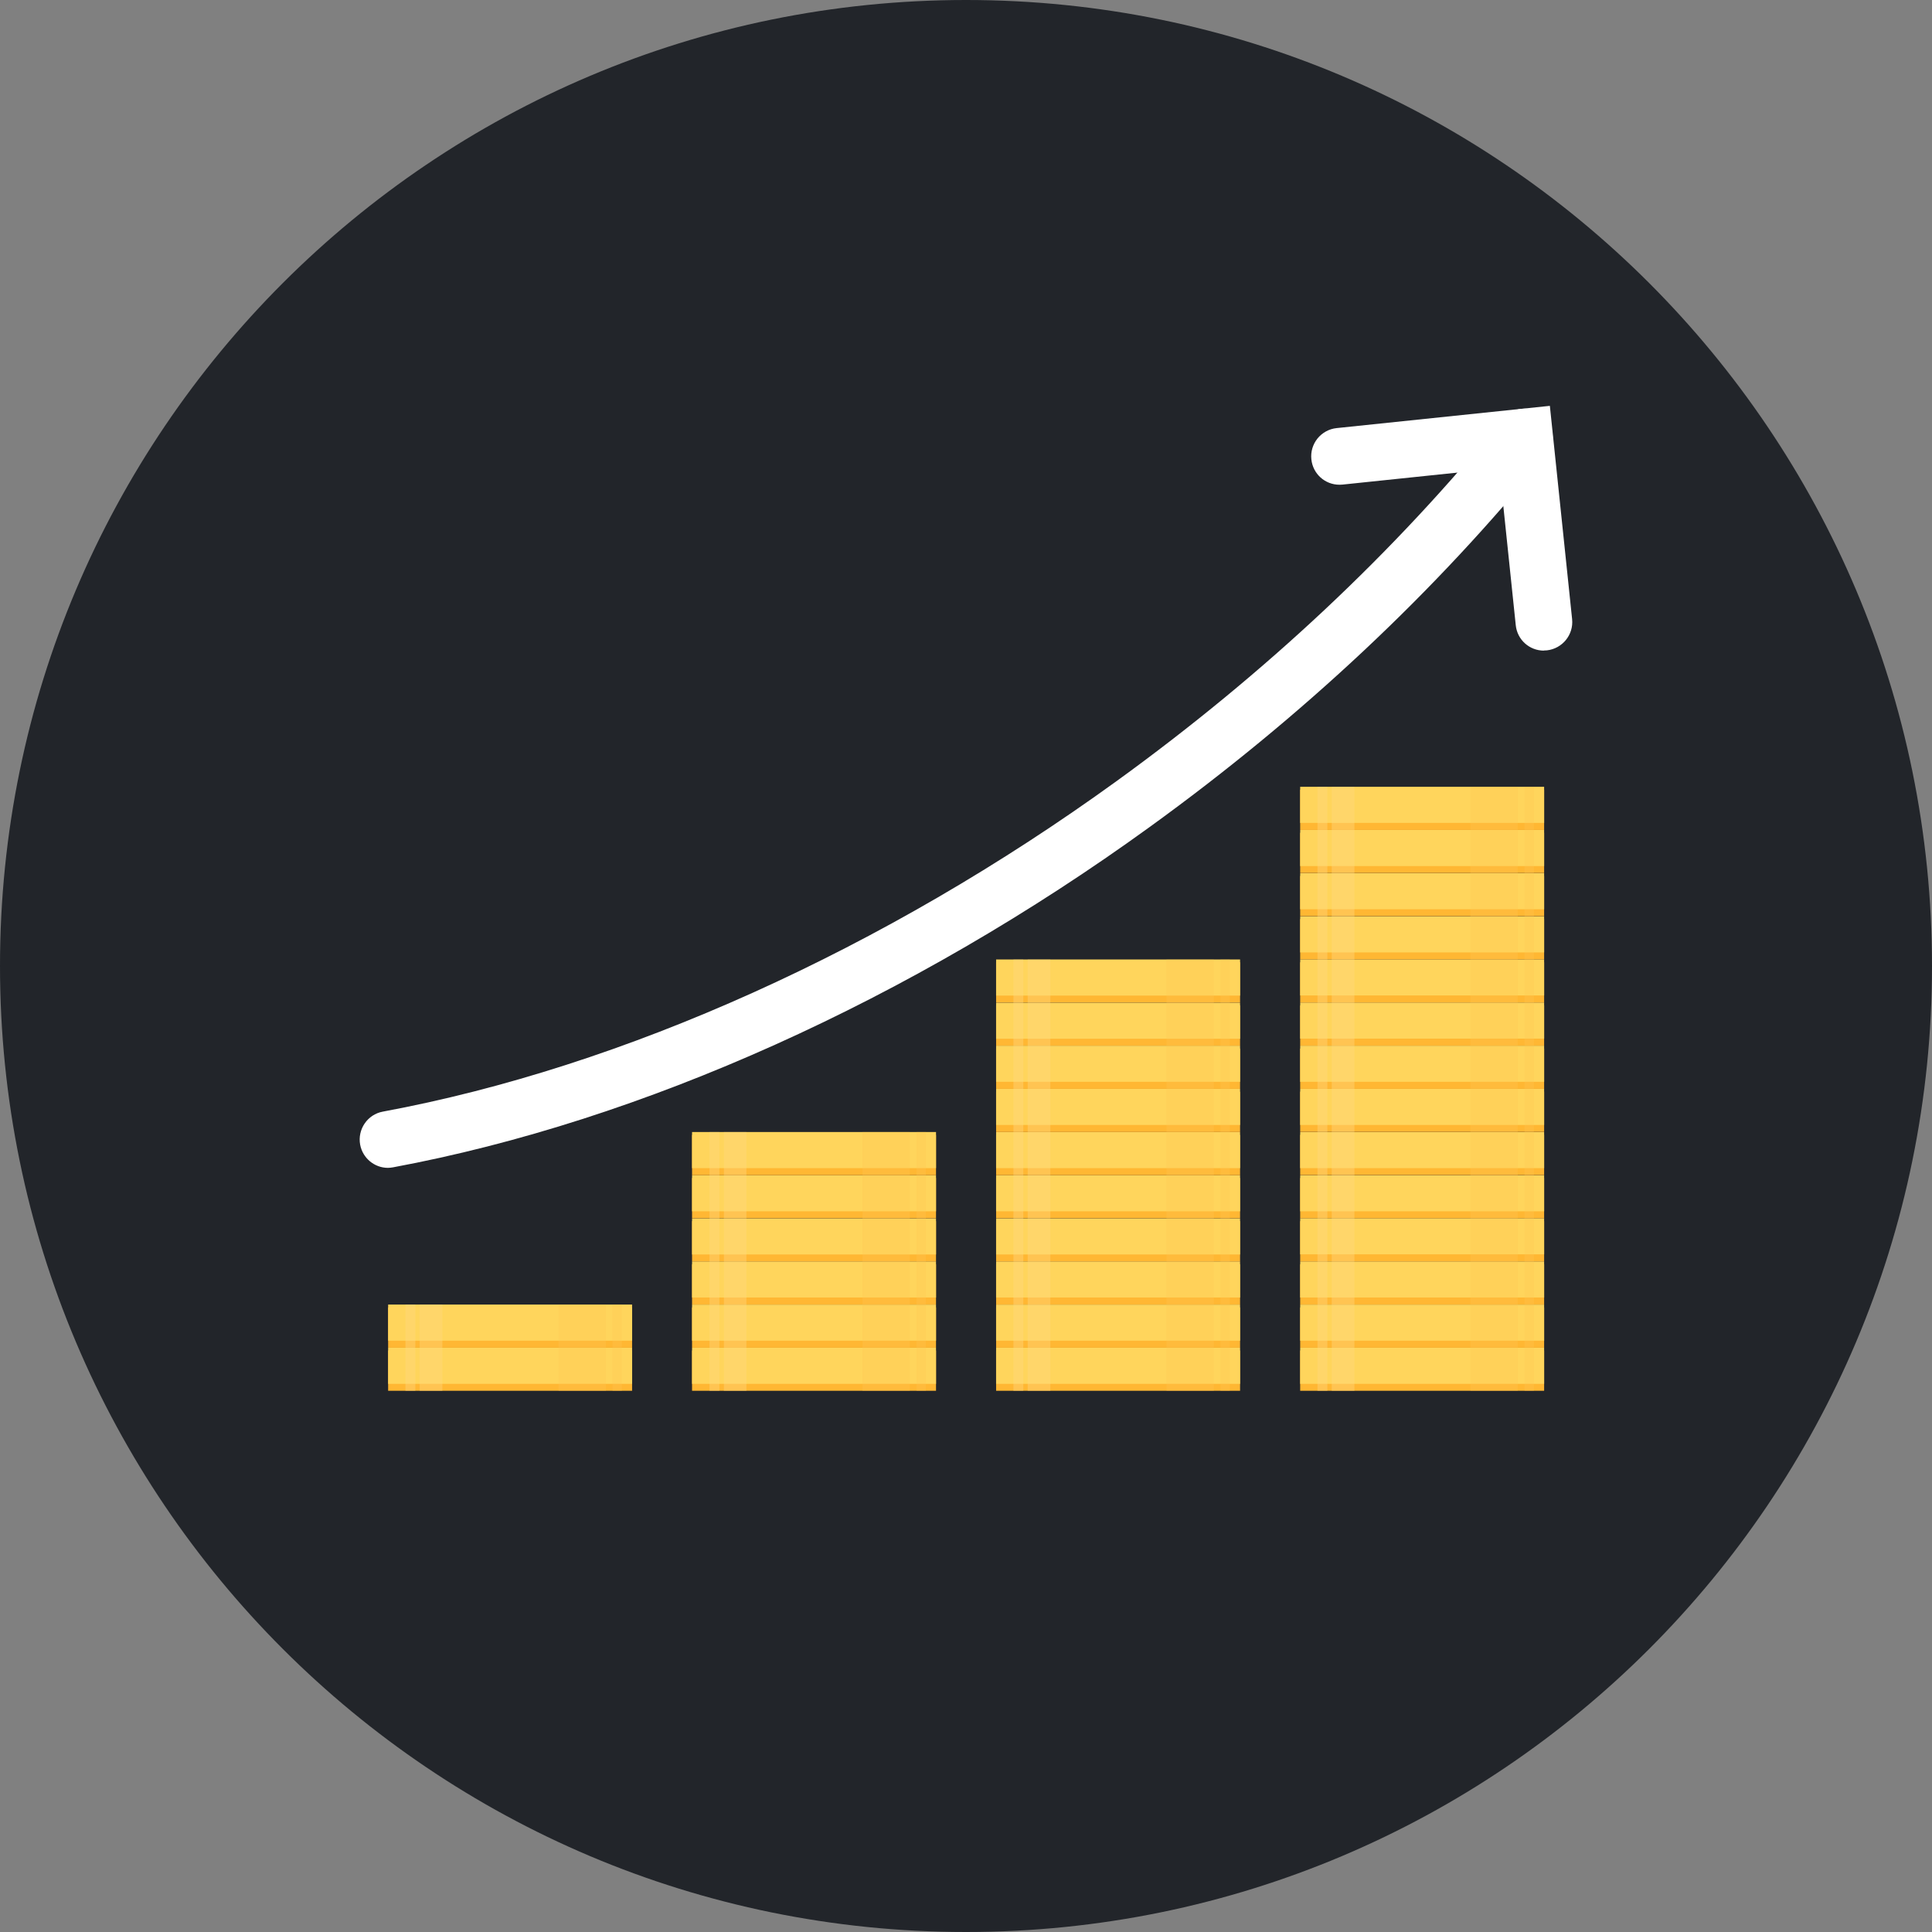 <svg width="145" height="145" viewBox="0 0 145 145" fill="none" xmlns="http://www.w3.org/2000/svg">
<rect x="0" y="0" width="145" height="145" fill="#808080" stroke="none"/>
<path d="M72.5 145C112.541 145 145 112.541 145 72.5C145 32.459 112.541 0 72.5 0C32.459 0 0 32.459 0 72.5C0 112.541 32.459 145 72.5 145Z" fill="#22252A"/>
<path d="M47.44 101.36H29.13V104.38H47.44V101.36Z" fill="#FFB733"/>
<path d="M47.44 101.15H29.13V103.86H47.44V101.15Z" fill="#FFD55C"/>
<g style="mix-blend-mode:screen" opacity="0.4">
<path d="M31.17 104.39H30.43V101.15H31.17V104.39ZM33.2 101.15H31.5V104.39H33.2V101.15Z" fill="#FFD880"/>
</g>
<g style="mix-blend-mode:multiply" opacity="0.3">
<path d="M45.97 101.15H46.67V104.39H45.97V101.15ZM41.92 104.39H45.47V101.15H41.92V104.39Z" fill="#FFC550"/>
</g>
<path d="M47.44 98.13H29.13V101.15H47.44V98.13Z" fill="#FFB733"/>
<path d="M47.44 97.91H29.13V100.62H47.44V97.91Z" fill="#FFD55C"/>
<g style="mix-blend-mode:screen" opacity="0.4">
<path d="M31.17 101.15H30.43V97.91H31.17V101.15ZM33.2 97.91H31.5V101.15H33.2V97.91Z" fill="#FFD880"/>
</g>
<g style="mix-blend-mode:multiply" opacity="0.3">
<path d="M45.97 97.91H46.67V101.15H45.97V97.91ZM41.92 101.15H45.47V97.91H41.92V101.15Z" fill="#FFC550"/>
</g>
<path d="M115.89 101.36H97.58V104.38H115.89V101.36Z" fill="#FFB733"/>
<path d="M115.89 101.15H97.58V103.86H115.89V101.15Z" fill="#FFD55C"/>
<g style="mix-blend-mode:screen" opacity="0.4">
<path d="M99.62 104.39H98.88V101.15H99.62V104.39ZM101.65 101.15H99.95V104.39H101.65V101.15Z" fill="#FFD880"/>
</g>
<g style="mix-blend-mode:multiply" opacity="0.3">
<path d="M114.42 101.15H115.12V104.39H114.42V101.15ZM110.36 104.39H113.91V101.15H110.36V104.39Z" fill="#FFC550"/>
</g>
<path d="M115.89 98.13H97.58V101.15H115.89V98.13Z" fill="#FFB733"/>
<path d="M115.89 97.91H97.58V100.62H115.89V97.91Z" fill="#FFD55C"/>
<g style="mix-blend-mode:screen" opacity="0.4">
<path d="M99.62 101.15H98.88V97.91H99.62V101.15ZM101.65 97.91H99.95V101.15H101.65V97.91Z" fill="#FFD880"/>
</g>
<g style="mix-blend-mode:multiply" opacity="0.3">
<path d="M114.42 97.91H115.12V101.15H114.42V97.91ZM110.36 101.15H113.91V97.91H110.36V101.15Z" fill="#FFC550"/>
</g>
<path d="M115.89 94.89H97.58V97.91H115.89V94.89Z" fill="#FFB733"/>
<path d="M115.89 94.67H97.58V97.38H115.89V94.67Z" fill="#FFD55C"/>
<g style="mix-blend-mode:screen" opacity="0.4">
<path d="M99.62 97.91H98.88V94.67H99.62V97.91ZM101.65 94.67H99.95V97.91H101.65V94.67Z" fill="#FFD880"/>
</g>
<g style="mix-blend-mode:multiply" opacity="0.3">
<path d="M114.42 94.67H115.12V97.91H114.42V94.67ZM110.36 97.91H113.91V94.67H110.36V97.91Z" fill="#FFC550"/>
</g>
<path d="M115.89 91.65H97.58V94.67H115.89V91.65Z" fill="#FFB733"/>
<path d="M115.89 91.43H97.58V94.14H115.89V91.43Z" fill="#FFD55C"/>
<g style="mix-blend-mode:screen" opacity="0.4">
<path d="M99.62 94.67H98.88V91.43H99.62V94.67ZM101.65 91.43H99.95V94.67H101.65V91.43Z" fill="#FFD880"/>
</g>
<g style="mix-blend-mode:multiply" opacity="0.3">
<path d="M114.42 91.43H115.12V94.67H114.42V91.43ZM110.36 94.67H113.91V91.43H110.36V94.67Z" fill="#FFC550"/>
</g>
<path d="M115.89 88.41H97.58V91.43H115.89V88.41Z" fill="#FFB733"/>
<path d="M115.89 88.2H97.58V90.91H115.89V88.2Z" fill="#FFD55C"/>
<g style="mix-blend-mode:screen" opacity="0.4">
<path d="M99.62 91.43H98.88V88.19H99.62V91.43ZM101.65 88.2H99.95V91.44H101.65V88.2Z" fill="#FFD880"/>
</g>
<g style="mix-blend-mode:multiply" opacity="0.3">
<path d="M114.42 88.2H115.12V91.44H114.42V88.2ZM110.36 91.43H113.91V88.19H110.36V91.43Z" fill="#FFC550"/>
</g>
<path d="M115.89 85.17H97.58V88.19H115.89V85.17Z" fill="#FFB733"/>
<path d="M115.89 84.96H97.58V87.67H115.89V84.96Z" fill="#FFD55C"/>
<g style="mix-blend-mode:screen" opacity="0.4">
<path d="M99.62 88.2H98.88V84.96H99.62V88.2ZM101.65 84.96H99.95V88.2H101.65V84.96Z" fill="#FFD880"/>
</g>
<g style="mix-blend-mode:multiply" opacity="0.3">
<path d="M114.42 84.96H115.12V88.2H114.42V84.96ZM110.36 88.2H113.91V84.96H110.36V88.2Z" fill="#FFC550"/>
</g>
<path d="M115.89 81.93H97.58V84.95H115.89V81.93Z" fill="#FFB733"/>
<path d="M115.89 81.72H97.58V84.43H115.89V81.72Z" fill="#FFD55C"/>
<g style="mix-blend-mode:screen" opacity="0.4">
<path d="M99.62 84.96H98.88V81.72H99.62V84.96ZM101.65 81.72H99.95V84.96H101.65V81.72Z" fill="#FFD880"/>
</g>
<g style="mix-blend-mode:multiply" opacity="0.3">
<path d="M114.42 81.72H115.12V84.96H114.42V81.72ZM110.36 84.96H113.91V81.72H110.36V84.96Z" fill="#FFC550"/>
</g>
<path d="M115.89 78.7H97.58V81.72H115.89V78.7Z" fill="#FFB733"/>
<path d="M115.89 78.48H97.58V81.19H115.89V78.48Z" fill="#FFD55C"/>
<g style="mix-blend-mode:screen" opacity="0.4">
<path d="M99.62 81.72H98.88V78.48H99.62V81.72ZM101.65 78.48H99.95V81.72H101.65V78.48Z" fill="#FFD880"/>
</g>
<g style="mix-blend-mode:multiply" opacity="0.3">
<path d="M114.42 78.48H115.12V81.72H114.42V78.48ZM110.36 81.72H113.91V78.48H110.36V81.72Z" fill="#FFC550"/>
</g>
<path d="M115.89 75.46H97.58V78.48H115.89V75.46Z" fill="#FFB733"/>
<path d="M115.89 75.24H97.58V77.95H115.89V75.24Z" fill="#FFD55C"/>
<g style="mix-blend-mode:screen" opacity="0.4">
<path d="M99.62 78.48H98.88V75.24H99.62V78.48ZM101.65 75.24H99.95V78.48H101.65V75.24Z" fill="#FFD880"/>
</g>
<g style="mix-blend-mode:multiply" opacity="0.3">
<path d="M114.42 75.24H115.12V78.48H114.42V75.24ZM110.36 78.48H113.91V75.24H110.36V78.48Z" fill="#FFC550"/>
</g>
<path d="M115.89 72.22H97.58V75.24H115.89V72.22Z" fill="#FFB733"/>
<path d="M115.89 72H97.58V74.71H115.89V72Z" fill="#FFD55C"/>
<g style="mix-blend-mode:screen" opacity="0.4">
<path d="M99.62 75.24H98.88V72H99.62V75.24ZM101.65 72H99.95V75.24H101.65V72Z" fill="#FFD880"/>
</g>
<g style="mix-blend-mode:multiply" opacity="0.3">
<path d="M114.42 72H115.12V75.24H114.42V72ZM110.36 75.24H113.91V72H110.36V75.24Z" fill="#FFC550"/>
</g>
<path d="M115.89 68.98H97.58V72H115.89V68.98Z" fill="#FFB733"/>
<path d="M115.89 68.77H97.58V71.48H115.89V68.77Z" fill="#FFD55C"/>
<g style="mix-blend-mode:screen" opacity="0.4">
<path d="M99.62 72H98.88V68.76H99.62V72ZM101.65 68.77H99.95V72.01H101.65V68.77Z" fill="#FFD880"/>
</g>
<g style="mix-blend-mode:multiply" opacity="0.3">
<path d="M114.42 68.77H115.12V72.01H114.42V68.77ZM110.36 72H113.91V68.76H110.36V72Z" fill="#FFC550"/>
</g>
<path d="M115.89 65.74H97.58V68.76H115.89V65.74Z" fill="#FFB733"/>
<path d="M115.89 65.53H97.58V68.24H115.89V65.53Z" fill="#FFD55C"/>
<g style="mix-blend-mode:screen" opacity="0.4">
<path d="M99.62 68.77H98.88V65.53H99.62V68.77ZM101.65 65.53H99.95V68.77H101.65V65.53Z" fill="#FFD880"/>
</g>
<g style="mix-blend-mode:multiply" opacity="0.3">
<path d="M114.42 65.53H115.12V68.77H114.42V65.53ZM110.36 68.77H113.91V65.53H110.36V68.77Z" fill="#FFC550"/>
</g>
<path d="M115.89 62.5H97.58V65.52H115.89V62.5Z" fill="#FFB733"/>
<path d="M115.89 62.29H97.58V65H115.89V62.29Z" fill="#FFD55C"/>
<g style="mix-blend-mode:screen" opacity="0.4">
<path d="M99.62 65.53H98.88V62.29H99.62V65.53ZM101.65 62.29H99.95V65.53H101.65V62.29Z" fill="#FFD880"/>
</g>
<g style="mix-blend-mode:multiply" opacity="0.3">
<path d="M114.42 62.29H115.12V65.53H114.42V62.29ZM110.36 65.53H113.91V62.29H110.36V65.53Z" fill="#FFC550"/>
</g>
<path d="M115.89 59.27H97.58V62.29H115.89V59.27Z" fill="#FFB733"/>
<path d="M115.89 59.05H97.58V61.76H115.89V59.05Z" fill="#FFD55C"/>
<g style="mix-blend-mode:screen" opacity="0.4">
<path d="M99.62 62.29H98.88V59.05H99.62V62.29ZM101.65 59.05H99.95V62.29H101.65V59.05Z" fill="#FFD880"/>
</g>
<g style="mix-blend-mode:multiply" opacity="0.3">
<path d="M114.42 59.05H115.12V62.29H114.42V59.05ZM110.36 62.29H113.91V59.05H110.36V62.29Z" fill="#FFC550"/>
</g>
<path d="M70.25 101.36H51.94V104.38H70.25V101.36Z" fill="#FFB733"/>
<path d="M70.25 101.15H51.94V103.86H70.25V101.15Z" fill="#FFD55C"/>
<g style="mix-blend-mode:screen" opacity="0.4">
<path d="M53.99 104.39H53.25V101.15H53.99V104.39ZM56.02 101.15H54.33V104.39H56.02V101.15Z" fill="#FFD880"/>
</g>
<g style="mix-blend-mode:multiply" opacity="0.3">
<path d="M68.79 101.15H69.49V104.39H68.79V101.15ZM64.73 104.39H68.28V101.15H64.73V104.39Z" fill="#FFC550"/>
</g>
<path d="M70.25 98.13H51.94V101.15H70.25V98.13Z" fill="#FFB733"/>
<path d="M70.25 97.91H51.94V100.62H70.25V97.91Z" fill="#FFD55C"/>
<g style="mix-blend-mode:screen" opacity="0.4">
<path d="M53.99 101.15H53.25V97.91H53.99V101.15ZM56.02 97.91H54.33V101.15H56.02V97.91Z" fill="#FFD880"/>
</g>
<g style="mix-blend-mode:multiply" opacity="0.3">
<path d="M68.79 97.91H69.49V101.15H68.79V97.91ZM64.73 101.15H68.28V97.91H64.73V101.15Z" fill="#FFC550"/>
</g>
<path d="M70.25 94.89H51.94V97.91H70.25V94.89Z" fill="#FFB733"/>
<path d="M70.25 94.67H51.94V97.38H70.25V94.67Z" fill="#FFD55C"/>
<g style="mix-blend-mode:screen" opacity="0.4">
<path d="M53.99 97.91H53.25V94.67H53.99V97.91ZM56.02 94.67H54.33V97.91H56.02V94.67Z" fill="#FFD880"/>
</g>
<g style="mix-blend-mode:multiply" opacity="0.3">
<path d="M68.79 94.67H69.49V97.91H68.79V94.67ZM64.73 97.91H68.28V94.67H64.73V97.91Z" fill="#FFC550"/>
</g>
<path d="M70.25 91.65H51.94V94.67H70.25V91.65Z" fill="#FFB733"/>
<path d="M70.25 91.44H51.94V94.15H70.25V91.44Z" fill="#FFD55C"/>
<g style="mix-blend-mode:screen" opacity="0.4">
<path d="M53.99 94.67H53.25V91.43H53.99V94.67ZM56.02 91.44H54.33V94.68H56.02V91.44Z" fill="#FFD880"/>
</g>
<g style="mix-blend-mode:multiply" opacity="0.3">
<path d="M68.79 91.44H69.49V94.68H68.79V91.44ZM64.73 94.67H68.28V91.43H64.73V94.67Z" fill="#FFC550"/>
</g>
<path d="M70.25 88.41H51.94V91.43H70.25V88.41Z" fill="#FFB733"/>
<path d="M70.25 88.2H51.94V90.91H70.25V88.2Z" fill="#FFD55C"/>
<g style="mix-blend-mode:screen" opacity="0.4">
<path d="M53.99 91.44H53.25V88.2H53.99V91.44ZM56.02 88.2H54.33V91.44H56.02V88.2Z" fill="#FFD880"/>
</g>
<g style="mix-blend-mode:multiply" opacity="0.3">
<path d="M68.79 88.2H69.49V91.44H68.79V88.2ZM64.73 91.44H68.28V88.2H64.73V91.44Z" fill="#FFC550"/>
</g>
<path d="M70.25 85.18H51.94V88.2H70.25V85.18Z" fill="#FFB733"/>
<path d="M70.25 84.96H51.94V87.67H70.25V84.96Z" fill="#FFD55C"/>
<g style="mix-blend-mode:screen" opacity="0.4">
<path d="M53.99 88.2H53.25V84.96H53.99V88.2ZM56.02 84.96H54.33V88.2H56.02V84.96Z" fill="#FFD880"/>
</g>
<g style="mix-blend-mode:multiply" opacity="0.3">
<path d="M68.79 84.96H69.49V88.2H68.79V84.96ZM64.73 88.2H68.28V84.96H64.73V88.2Z" fill="#FFC550"/>
</g>
<path d="M93.07 101.36H74.76V104.38H93.07V101.36Z" fill="#FFB733"/>
<path d="M93.07 101.15H74.76V103.86H93.07V101.15Z" fill="#FFD55C"/>
<g style="mix-blend-mode:screen" opacity="0.4">
<path d="M76.8 104.39H76.06V101.15H76.8V104.39ZM78.83 101.15H77.13V104.39H78.83V101.15Z" fill="#FFD880"/>
</g>
<g style="mix-blend-mode:multiply" opacity="0.3">
<path d="M91.6 101.15H92.3V104.39H91.6V101.15ZM87.55 104.39H91.1V101.15H87.55V104.39Z" fill="#FFC550"/>
</g>
<path d="M93.07 98.13H74.76V101.15H93.07V98.13Z" fill="#FFB733"/>
<path d="M93.07 97.91H74.76V100.62H93.07V97.91Z" fill="#FFD55C"/>
<g style="mix-blend-mode:screen" opacity="0.4">
<path d="M76.8 101.15H76.06V97.91H76.8V101.15ZM78.83 97.91H77.13V101.15H78.83V97.91Z" fill="#FFD880"/>
</g>
<g style="mix-blend-mode:multiply" opacity="0.3">
<path d="M91.6 97.91H92.3V101.15H91.6V97.91ZM87.55 101.15H91.1V97.91H87.55V101.15Z" fill="#FFC550"/>
</g>
<path d="M93.07 94.89H74.76V97.91H93.07V94.89Z" fill="#FFB733"/>
<path d="M93.07 94.67H74.76V97.38H93.07V94.67Z" fill="#FFD55C"/>
<g style="mix-blend-mode:screen" opacity="0.4">
<path d="M76.8 97.91H76.06V94.67H76.8V97.91ZM78.83 94.67H77.13V97.91H78.83V94.67Z" fill="#FFD880"/>
</g>
<g style="mix-blend-mode:multiply" opacity="0.3">
<path d="M91.6 94.67H92.3V97.91H91.6V94.67ZM87.55 97.91H91.1V94.67H87.55V97.91Z" fill="#FFC550"/>
</g>
<path d="M93.07 91.65H74.76V94.67H93.07V91.65Z" fill="#FFB733"/>
<path d="M93.07 91.44H74.76V94.15H93.07V91.44Z" fill="#FFD55C"/>
<g style="mix-blend-mode:screen" opacity="0.4">
<path d="M76.8 94.67H76.06V91.43H76.8V94.67ZM78.83 91.44H77.13V94.68H78.83V91.44Z" fill="#FFD880"/>
</g>
<g style="mix-blend-mode:multiply" opacity="0.3">
<path d="M91.6 91.44H92.3V94.68H91.6V91.44ZM87.55 94.67H91.1V91.43H87.55V94.67Z" fill="#FFC550"/>
</g>
<path d="M93.07 88.41H74.76V91.43H93.07V88.41Z" fill="#FFB733"/>
<path d="M93.07 88.2H74.76V90.91H93.07V88.2Z" fill="#FFD55C"/>
<g style="mix-blend-mode:screen" opacity="0.4">
<path d="M76.8 91.44H76.06V88.2H76.8V91.44ZM78.83 88.2H77.13V91.44H78.83V88.2Z" fill="#FFD880"/>
</g>
<g style="mix-blend-mode:multiply" opacity="0.3">
<path d="M91.6 88.2H92.3V91.44H91.6V88.2ZM87.55 91.44H91.1V88.2H87.55V91.44Z" fill="#FFC550"/>
</g>
<path d="M93.07 85.18H74.76V88.2H93.07V85.18Z" fill="#FFB733"/>
<path d="M93.07 84.96H74.76V87.67H93.07V84.96Z" fill="#FFD55C"/>
<g style="mix-blend-mode:screen" opacity="0.4">
<path d="M76.8 88.2H76.06V84.96H76.8V88.2ZM78.83 84.96H77.13V88.2H78.83V84.96Z" fill="#FFD880"/>
</g>
<g style="mix-blend-mode:multiply" opacity="0.3">
<path d="M91.6 84.96H92.3V88.2H91.6V84.96ZM87.55 88.2H91.1V84.96H87.55V88.2Z" fill="#FFC550"/>
</g>
<path d="M93.07 81.94H74.76V84.96H93.07V81.94Z" fill="#FFB733"/>
<path d="M93.07 81.72H74.76V84.43H93.07V81.72Z" fill="#FFD55C"/>
<g style="mix-blend-mode:screen" opacity="0.4">
<path d="M76.8 84.96H76.06V81.72H76.8V84.96ZM78.83 81.72H77.13V84.96H78.83V81.72Z" fill="#FFD880"/>
</g>
<g style="mix-blend-mode:multiply" opacity="0.3">
<path d="M91.6 81.72H92.3V84.96H91.6V81.72ZM87.55 84.96H91.1V81.72H87.55V84.96Z" fill="#FFC550"/>
</g>
<path d="M93.07 78.7H74.76V81.72H93.07V78.7Z" fill="#FFB733"/>
<path d="M93.07 78.48H74.76V81.19H93.07V78.48Z" fill="#FFD55C"/>
<g style="mix-blend-mode:screen" opacity="0.4">
<path d="M76.8 81.72H76.06V78.48H76.8V81.72ZM78.83 78.48H77.13V81.72H78.83V78.48Z" fill="#FFD880"/>
</g>
<g style="mix-blend-mode:multiply" opacity="0.3">
<path d="M91.6 78.48H92.3V81.72H91.6V78.48ZM87.55 81.72H91.1V78.48H87.55V81.72Z" fill="#FFC550"/>
</g>
<path d="M93.07 75.46H74.76V78.48H93.07V75.46Z" fill="#FFB733"/>
<path d="M93.07 75.25H74.76V77.96H93.07V75.25Z" fill="#FFD55C"/>
<g style="mix-blend-mode:screen" opacity="0.4">
<path d="M76.8 78.48H76.06V75.24H76.8V78.48ZM78.83 75.25H77.13V78.49H78.83V75.25Z" fill="#FFD880"/>
</g>
<g style="mix-blend-mode:multiply" opacity="0.3">
<path d="M91.6 75.25H92.3V78.49H91.6V75.25ZM87.55 78.48H91.1V75.24H87.55V78.48Z" fill="#FFC550"/>
</g>
<path d="M93.07 72.22H74.76V75.24H93.07V72.22Z" fill="#FFB733"/>
<path d="M93.07 72.01H74.76V74.72H93.07V72.01Z" fill="#FFD55C"/>
<g style="mix-blend-mode:screen" opacity="0.4">
<path d="M76.8 75.25H76.06V72.01H76.8V75.25ZM78.83 72.01H77.13V75.25H78.83V72.01Z" fill="#FFD880"/>
</g>
<g style="mix-blend-mode:multiply" opacity="0.3">
<path d="M91.6 72.01H92.3V75.25H91.6V72.01ZM87.55 75.25H91.1V72.01H87.55V75.25Z" fill="#FFC550"/>
</g>
<path d="M29.12 87.65C28.1 87.65 27.22 86.92 27.03 85.91C26.82 84.76 27.58 83.64 28.73 83.43C46.79 80.08 66.35 71.26 83.82 58.61C94.95 50.55 104.69 41.41 112.76 31.46C113.17 30.96 113.77 30.67 114.41 30.67C114.9 30.67 115.37 30.84 115.75 31.15C116.19 31.51 116.47 32.02 116.52 32.58C116.58 33.15 116.41 33.7 116.06 34.14C107.76 44.38 97.75 53.77 86.31 62.05C68.34 75.07 48.16 84.14 29.5 87.61C29.37 87.63 29.24 87.65 29.11 87.65H29.12Z" fill="white"/>
<path d="M115.87 48.83C114.78 48.83 113.87 48.01 113.76 46.92L112.53 35.14L100.75 36.37C100.68 36.37 100.6 36.38 100.53 36.38C99.44 36.38 98.53 35.56 98.42 34.47C98.36 33.9 98.53 33.35 98.88 32.91C99.24 32.47 99.75 32.19 100.31 32.13L116.32 30.46L117.99 46.47C118.11 47.64 117.26 48.68 116.1 48.81C116.03 48.81 115.95 48.82 115.88 48.82L115.87 48.83Z" fill="white"/>
</svg>

